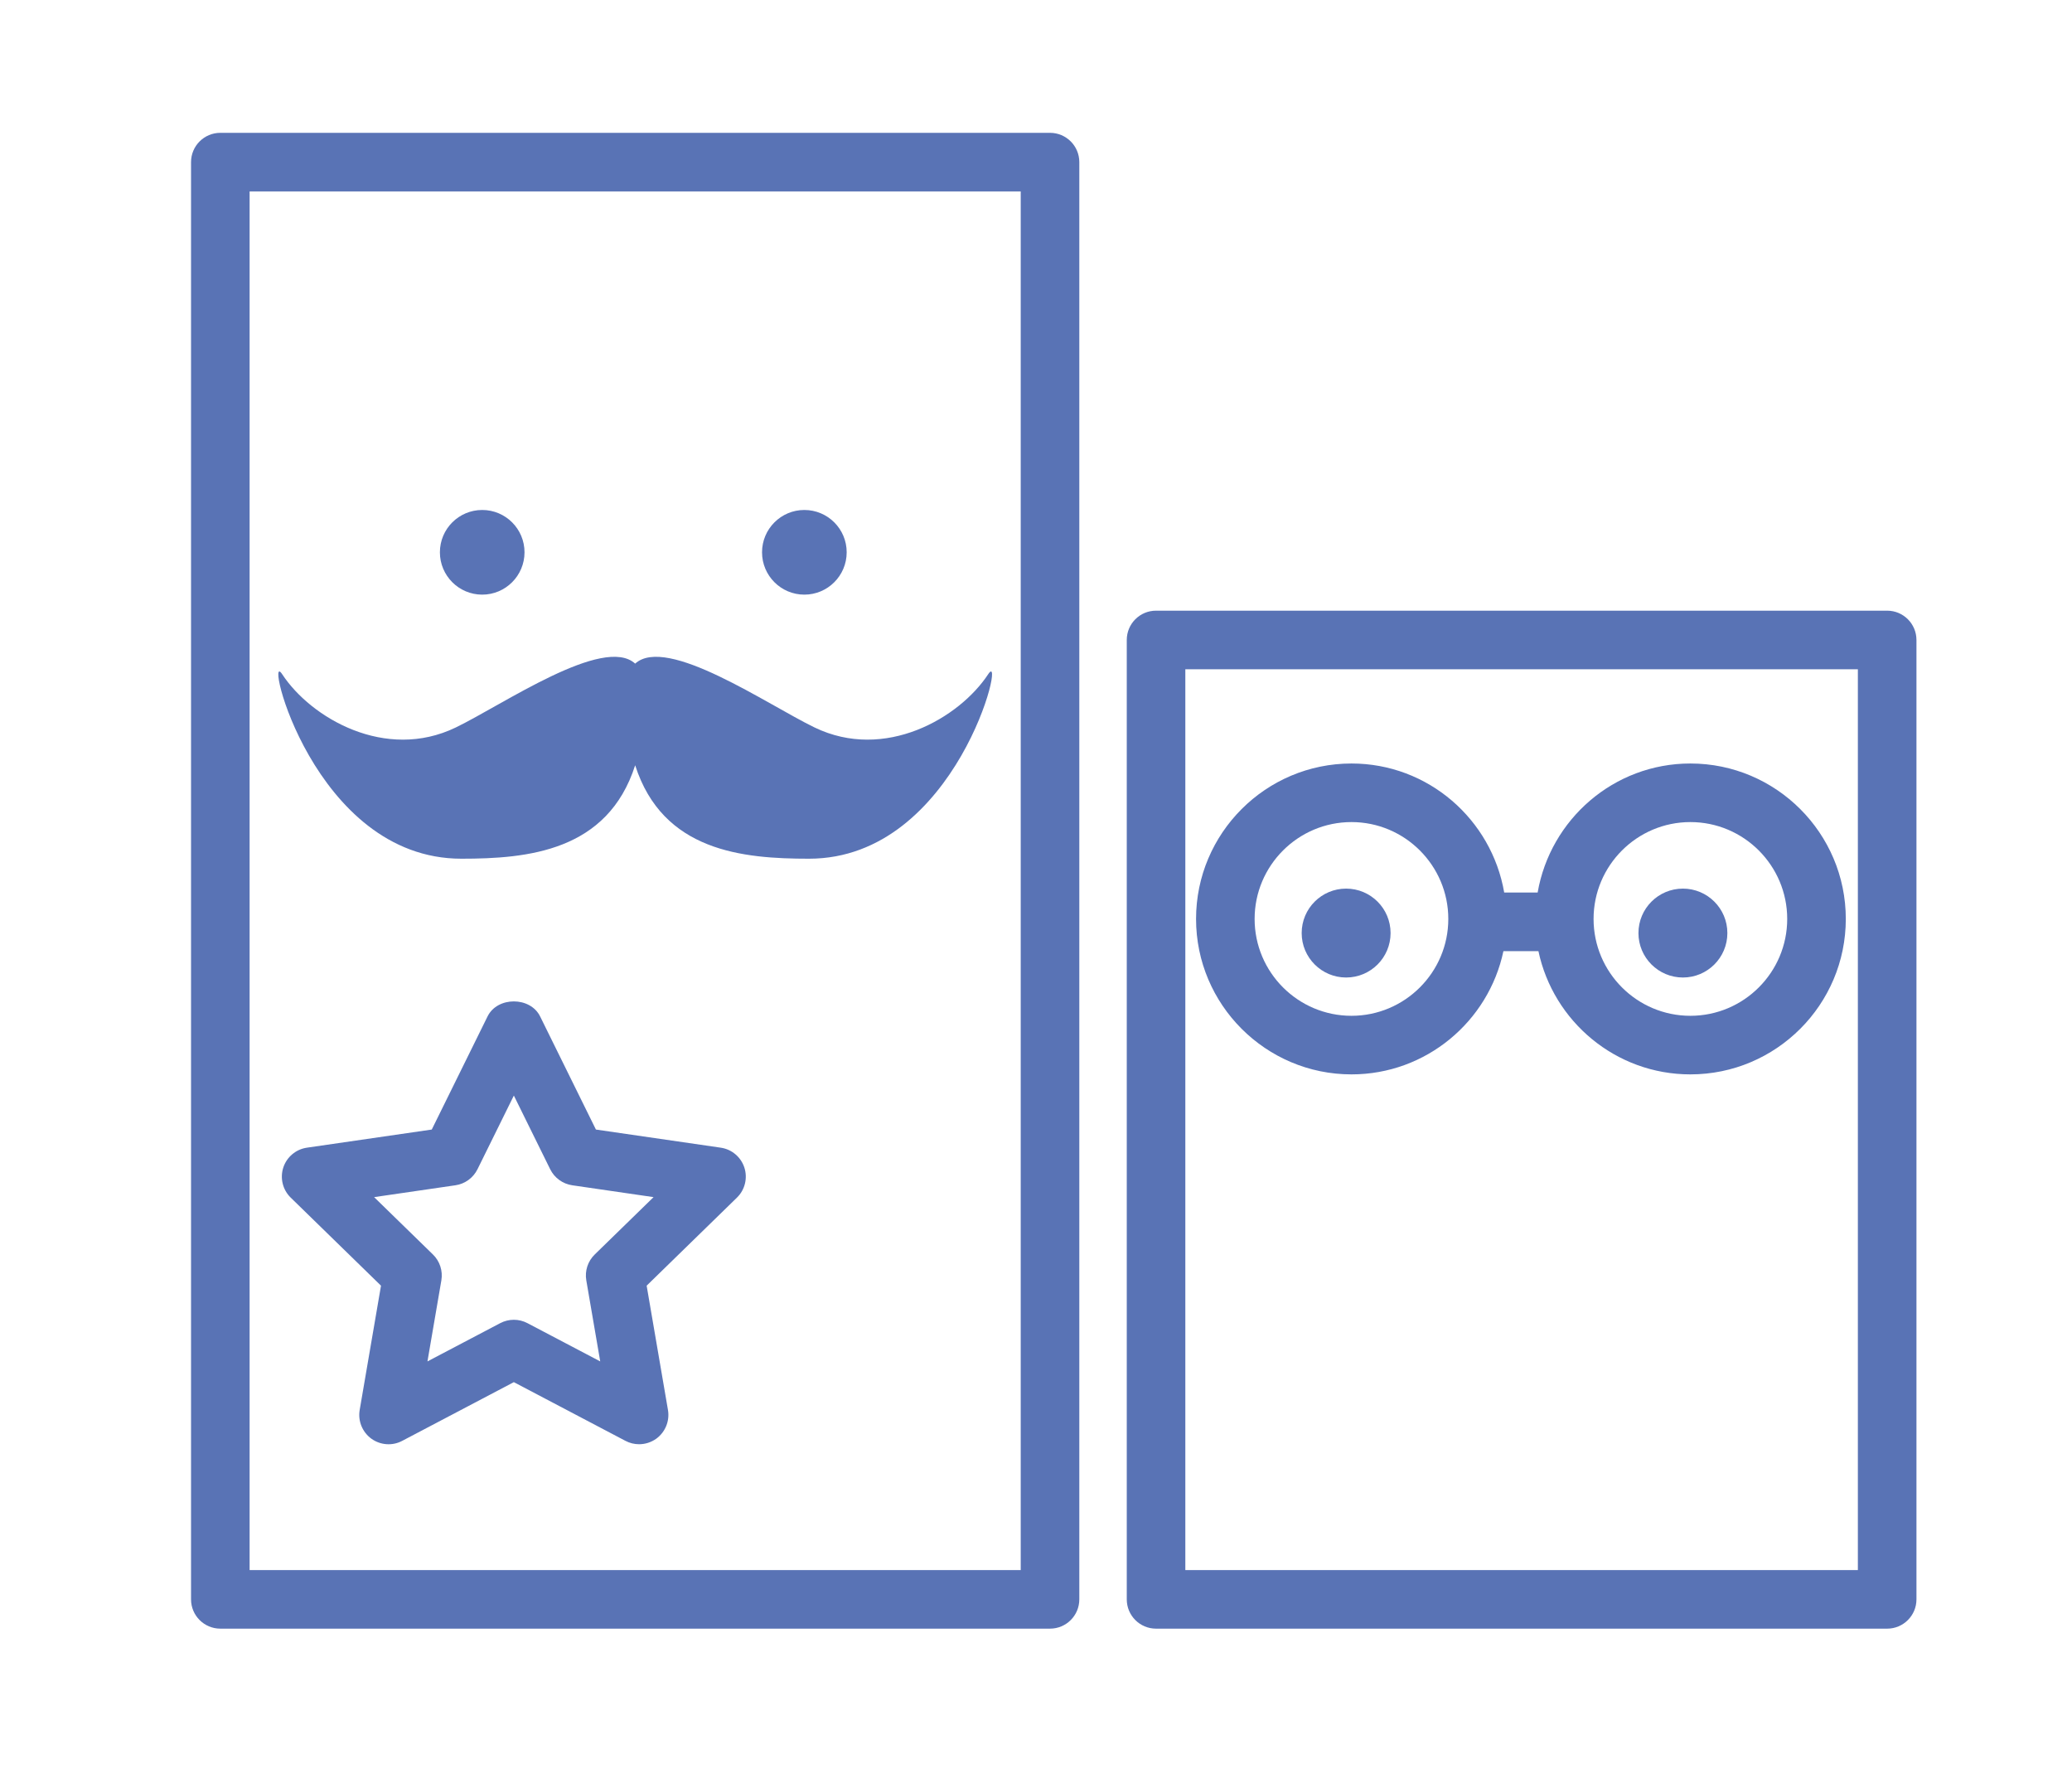 <?xml version="1.0" encoding="utf-8"?>
<!-- Generator: Adobe Illustrator 15.0.0, SVG Export Plug-In  -->
<!DOCTYPE svg PUBLIC "-//W3C//DTD SVG 1.1//EN" "http://www.w3.org/Graphics/SVG/1.1/DTD/svg11.dtd">
<svg version="1.1"
	 xmlns="http://www.w3.org/2000/svg" xmlns:xlink="http://www.w3.org/1999/xlink" xmlns:a="http://ns.adobe.com/AdobeSVGViewerExtensions/3.0/"
	 x="0px" y="0px" width="186px" height="160px" viewBox="-7.068 -10.76 186 160" enable-background="new -7.068 -10.76 186 160"
	 xml:space="preserve">
<defs>
</defs>
<g>
	<defs>
		<rect id="SVGID_4_" x="10.083" y="1.162" width="154.885" height="134.259"/>
	</defs>
	<clipPath id="SVGID_5_">
		<use xlink:href="#SVGID_4_"  overflow="visible"/>
	</clipPath>
	<path clip-path="url(#SVGID_5_)" fill="#5973B5" d="M84.561,130.163H15.339V6.42h69.222V130.163z M87.19,1.162H12.711
		c-1.451,0-2.63,1.177-2.63,2.629v129c0,1.453,1.179,2.629,2.63,2.629H87.19c1.453,0,2.63-1.176,2.63-2.629v-129
		C89.82,2.339,88.643,1.162,87.19,1.162"/>
	<path clip-path="url(#SVGID_5_)" fill="#5973B5" d="M159.71,130.163H99.337V49.31h60.373V130.163z M162.338,44.051H96.708
		c-1.452,0-2.628,1.176-2.628,2.63v86.111c0,1.453,1.176,2.629,2.628,2.629h65.631c1.45,0,2.63-1.176,2.63-2.629V46.681
		C164.968,45.228,163.789,44.051,162.338,44.051"/>
	<path clip-path="url(#SVGID_5_)" fill="#5973B5" d="M34.348,66.314c5.95,0,13.124-0.657,15.602-8.387
		c2.479,7.73,9.654,8.387,15.605,8.387c13.307,0,17.791-19.159,16.087-16.563c-2.584,3.935-9.278,7.834-15.588,4.783
		c-4.246-2.051-13.268-8.303-16.105-5.731c-2.837-2.572-11.859,3.68-16.101,5.731c-6.31,3.052-13.006-0.848-15.588-4.783
		C16.557,47.155,21.038,66.314,34.348,66.314"/>
	<path clip-path="url(#SVGID_5_)" fill="#5973B5" d="M36.219,42.612c2.098,0,3.798-1.703,3.798-3.801
		c0-2.099-1.701-3.798-3.798-3.798s-3.798,1.699-3.798,3.798C32.421,40.909,34.122,42.612,36.219,42.612"/>
	<path clip-path="url(#SVGID_5_)" fill="#5973B5" d="M65.137,42.612c2.098,0,3.8-1.703,3.8-3.801c0-2.099-1.702-3.798-3.8-3.798
		c-2.096,0-3.798,1.699-3.798,3.798C61.338,40.909,63.041,42.612,65.137,42.612"/>
	<path clip-path="url(#SVGID_5_)" fill="#5973B5" d="M113.771,76.977c2.204,0,3.991-1.786,3.991-3.988
		c0-2.208-1.787-3.991-3.991-3.991c-2.201,0-3.99,1.783-3.99,3.991C109.781,75.19,111.57,76.977,113.771,76.977"/>
	<path clip-path="url(#SVGID_5_)" fill="#5973B5" d="M144.004,76.977c2.202,0,3.991-1.786,3.991-3.988
		c0-2.208-1.789-3.991-3.991-3.991c-2.203,0-3.991,1.783-3.991,3.991C140.013,75.19,141.801,76.977,144.004,76.977"/>
	<path clip-path="url(#SVGID_5_)" fill="#5973B5" d="M114.252,63.026c4.79,0,8.692,3.901,8.692,8.694
		c0,4.795-3.902,8.694-8.692,8.694c-4.797,0-8.695-3.899-8.695-8.694C105.557,66.927,109.456,63.026,114.252,63.026 M144.674,63.026
		c4.796,0,8.693,3.901,8.693,8.694c0,4.795-3.897,8.694-8.693,8.694c-4.792,0-8.69-3.899-8.69-8.694
		C135.984,66.927,139.882,63.026,144.674,63.026 M114.252,85.672c6.7,0,12.305-4.751,13.64-11.063h3.142
		c1.336,6.312,6.94,11.063,13.641,11.063c7.697,0,13.952-6.258,13.952-13.951s-6.255-13.953-13.952-13.953
		c-6.878,0-12.576,5.019-13.711,11.583h-3.002c-1.131-6.564-6.827-11.583-13.709-11.583c-7.692,0-13.953,6.259-13.953,13.953
		S106.56,85.672,114.252,85.672"/>
	<path clip-path="url(#SVGID_5_)" fill="#5973B5" d="M46.321,101.836c-0.621,0.604-0.904,1.474-0.758,2.326l1.25,7.272l-6.532-3.433
		c-0.382-0.202-0.803-0.303-1.221-0.303c-0.42,0-0.841,0.101-1.226,0.303l-6.53,3.433l1.248-7.272
		c0.145-0.853-0.136-1.722-0.757-2.326l-5.28-5.147l7.297-1.063c0.857-0.123,1.598-0.662,1.983-1.437l3.265-6.616l3.263,6.616
		c0.384,0.774,1.124,1.313,1.981,1.437l7.298,1.063L46.321,101.836z M57.629,92.25l-11.203-1.627l-5.009-10.155
		c-0.887-1.796-3.833-1.796-4.717,0l-5.009,10.155L20.486,92.25c-0.992,0.144-1.814,0.836-2.125,1.79
		c-0.306,0.949-0.049,1.993,0.665,2.691l8.108,7.906l-1.914,11.159c-0.167,0.986,0.24,1.982,1.045,2.572
		c0.813,0.588,1.887,0.668,2.772,0.198l10.022-5.27l10.021,5.27c0.384,0.203,0.805,0.302,1.222,0.302c0.544,0,1.085-0.169,1.547-0.5
		c0.806-0.59,1.214-1.586,1.046-2.572l-1.914-11.159l8.108-7.906c0.714-0.698,0.972-1.742,0.665-2.691
		C59.443,93.086,58.621,92.394,57.629,92.25"/>
</g>
<g display="none">
	<defs>
		<rect id="SVGID_3_" y="0.83" width="171.932" height="136.266"/>
	</defs>
	<clipPath id="SVGID_6_" display="inline">
		<use xlink:href="#SVGID_3_"  display="none" overflow="visible"/>
	</clipPath>
	<path clip-path="url(#SVGID_6_)" fill="#5973B5" d="M34.482,51.277L11.425,91.525c-0.11,0.189-9.555,16.6-3.586,27.035
		c3.35,5.864,11.173,8.986,23.258,9.286l44.298-76.57H34.482z M32.779,133.746h-0.013c-15.309-0.051-25.417-4.185-30.037-12.288
		c-7.643-13.393,3.148-32.094,3.613-32.88L30.23,46.879c0.523-0.916,1.497-1.479,2.548-1.479H80.49c1.053,0,2.021,0.561,2.542,1.47
		c0.529,0.909,0.526,2.031,0,2.94L35.318,132.28C34.799,133.188,33.827,133.746,32.779,133.746"/>
	<path clip-path="url(#SVGID_6_)" fill="#5973B5" d="M45.03,131.073l82.119,0.138l-19.878-34.12H64.643L45.03,131.073z
		 M132.266,137.096h-0.005l-92.322-0.155c-1.047-0.004-2.012-0.563-2.539-1.473c-0.526-0.906-0.526-2.026,0-2.936l23.002-39.848
		c0.527-0.91,1.497-1.47,2.546-1.47h46.009c1.049,0,2.015,0.558,2.544,1.461l23.303,40.003c0.533,0.909,0.533,2.031,0.012,2.943
		C134.289,136.533,133.315,137.096,132.266,137.096"/>
	<path clip-path="url(#SVGID_6_)" fill="#5973B5" d="M73.449,83.445h42.088c1.04,0,2.007,0.553,2.534,1.452l22.985,39.183
		c11.973-0.302,19.72-3.396,23.046-9.213c5.955-10.415-3.498-26.834-3.594-27L115.717,9.661L94.523,46.382L73.449,83.445z
		 M139.387,129.979c-1.039,0-2.009-0.555-2.531-1.452L113.854,89.32H68.398c-1.046,0-2.016-0.555-2.539-1.459
		c-0.528-0.904-0.534-2.02-0.015-2.93l23.577-41.47l23.761-41.163c0.524-0.909,1.493-1.469,2.543-1.469h0.005
		c1.054,0.002,2.025,0.565,2.547,1.478l47.314,82.616c0.447,0.762,11.249,19.475,3.622,32.842
		c-4.592,8.054-14.625,12.162-29.814,12.214H139.387z"/>
	<path clip-path="url(#SVGID_6_)" fill="#5973B5" d="M29.852,82.816c0,1.367-1.596,2.474-3.561,2.474
		c-1.966,0-3.561-1.106-3.561-2.474v-4.939c0-1.365,1.595-2.473,3.561-2.473c1.964,0,3.561,1.107,3.561,2.473V82.816z"/>
	<path clip-path="url(#SVGID_6_)" fill="#5973B5" d="M48.831,82.816c0,1.367-1.596,2.474-3.561,2.474
		c-1.963,0-3.558-1.106-3.558-2.474v-4.939c0-1.365,1.595-2.473,3.558-2.473c1.965,0,3.561,1.107,3.561,2.473V82.816z"/>
	<path clip-path="url(#SVGID_6_)" fill="#5973B5" d="M117.801,61.678c-2.762,0-4.999-2.236-4.999-4.995
		c0-2.761,2.237-4.995,4.999-4.995c2.758,0,4.997,2.234,4.997,4.995C122.798,59.442,120.559,61.678,117.801,61.678 M114.864,47.484
		c-6.701,0-12.134,5.434-12.134,12.136c0,6.703,5.433,12.138,12.134,12.138c6.699,0,12.135-5.435,12.135-12.138
		C126.999,52.918,121.563,47.484,114.864,47.484"/>
	<path clip-path="url(#SVGID_6_)" fill="#5973B5" d="M102.359,111.328c0-2.302,1.866-4.166,4.166-4.166
		c2.298,0,4.163,1.864,4.163,4.166c0,2.297-1.865,4.163-4.163,4.163C104.225,115.491,102.359,113.625,102.359,111.328"/>
	<path clip-path="url(#SVGID_6_)" fill="#5973B5" d="M61.228,111.328c0-2.302,1.865-4.166,4.166-4.166
		c2.298,0,4.162,1.864,4.162,4.166c0,2.297-1.864,4.163-4.162,4.163C63.093,115.491,61.228,113.625,61.228,111.328"/>
	<path clip-path="url(#SVGID_6_)" fill="#5973B5" d="M31.616,93.699c0-2.302,1.865-4.166,4.166-4.166
		c2.299,0,4.163,1.864,4.163,4.166c0,2.299-1.864,4.163-4.163,4.163C33.481,97.862,31.616,95.998,31.616,93.699"/>
	<path clip-path="url(#SVGID_6_)" fill="#5973B5" d="M73.301,119.826c2.582,3.347,6.627,5.52,11.19,5.52
		c4.554,0,8.599-2.173,11.188-5.52H73.301z"/>
</g>
<g display="none">
	<defs>
		<rect id="SVGID_2_" x="35.22" width="103.792" height="138.459"/>
	</defs>
	<clipPath id="SVGID_7_" display="inline">
		<use xlink:href="#SVGID_2_"  display="none" overflow="visible"/>
	</clipPath>
	<path clip-path="url(#SVGID_7_)" fill="#5973B5" d="M93.002,80.639c-19.094,0-34.628-15.534-34.628-34.631
		c0-19.094,15.534-34.629,34.628-34.629s34.629,15.535,34.629,34.629C127.631,65.104,112.096,80.639,93.002,80.639 M93.002,0
		c-25.37,0-46.008,20.638-46.008,46.008c0,14.125,6.412,26.775,16.463,35.219l-0.271,0.469l-3.69-2.145l-1.429,2.462l3.692,2.144
		l-1.431,2.464l-3.693-2.141l-1.429,2.461l3.693,2.145l-1.428,2.453l-3.688-2.144l-1.428,2.459l3.691,2.143l-1.433,2.462
		l-3.689-2.141l-1.425,2.456l3.687,2.144l-1.431,2.466l-3.689-2.142l-1.428,2.46l3.691,2.141l-1.424,2.457l-3.692-2.144
		l-1.428,2.461l3.689,2.146l-1.429,2.461l-3.692-2.144l-1.429,2.462l3.691,2.144l-1.426,2.455l-3.691-2.143l-1.427,2.459l3.69,2.141
		l-1.425,2.459l-3.69-2.145l-1.428,2.458l3.689,2.146l-1.23,2.124c-2.368,4.074-0.979,9.298,3.095,11.663
		c1.349,0.784,2.822,1.156,4.278,1.156c2.941,0,5.806-1.524,7.388-4.254l1.226-2.111l3.688,2.148l1.429-2.462l-3.689-2.145
		l1.432-2.464l3.689,2.144l1.428-2.46l-3.689-2.144l1.43-2.466l3.689,2.143l1.428-2.461l-3.689-2.141l1.425-2.454l3.689,2.141
		l1.429-2.462l-3.689-2.141l1.427-2.464l3.694,2.141l1.427-2.461l-3.69-2.141l1.425-2.457l3.691,2.143l1.428-2.46l-3.689-2.141
		l1.428-2.462l3.689,2.141l1.428-2.457l-3.69-2.143l1.431-2.468l3.692,2.143l1.425-2.462l-3.69-2.138l1.426-2.457l3.689,2.144
		l1.431-2.461l-3.688-2.142l0.396-0.688c4.611,1.556,9.53,2.437,14.658,2.437c25.368,0,46.009-20.641,46.009-46.011
		C139.011,20.638,118.371,0,93.002,0"/>
	<path clip-path="url(#SVGID_7_)" fill="#5973B5" d="M104.554,25.889c-6.358-3.342-14.225-3.506-20.945,0.278
		c-10.538,5.931-14.273,19.282-8.339,29.822c5.929,10.54,19.281,14.275,29.822,8.343c6.972-3.922,10.94-11.096,11.13-18.549
		l-23.011,0.108L104.554,25.889z"/>
</g>
<polygon display="none" fill="#5973B5" points="65.184,48.012 78.79,55.874 80.117,53.579 70.02,47.74 "/>
<polygon display="none" fill="#5973B5" points="106.435,48.138 97.012,53.575 98.336,55.872 111.953,48.014 "/>
<rect x="56.834" y="63.257" transform="matrix(-0.866 -0.5 0.5 -0.866 88.418 152.865)" display="none" fill="#5973B5" width="15.714" height="2.656"/>
<rect x="66.017" y="52.13" transform="matrix(0.501 -0.866 0.866 0.501 -18.306 88.237)" display="none" fill="#5973B5" width="2.656" height="15.717"/>
<rect x="60.71" y="61.323" transform="matrix(0.5 -0.866 0.866 0.5 -28.906 88.262)" display="none" fill="#5973B5" width="2.655" height="15.718"/>
<rect x="51.526" y="72.452" transform="matrix(-0.866 -0.5 0.5 -0.866 73.913 167.366)" display="none" fill="#5973B5" width="15.714" height="2.653"/>
<rect x="62.141" y="54.065" transform="matrix(-0.866 -0.5 0.5 -0.866 102.922 138.362)" display="none" fill="#5973B5" width="15.714" height="2.655"/>
<rect x="101.934" y="58.661" transform="matrix(0.866 -0.5 0.5 0.866 -15.285 62.933)" display="none" fill="#5973B5" width="15.715" height="2.656"/>
<rect x="112.55" y="77.049" transform="matrix(0.866 -0.5 0.5 0.866 -23.057 70.717)" display="none" fill="#5973B5" width="15.712" height="2.652"/>
<rect x="107.241" y="67.854" transform="matrix(0.866 -0.5 0.5 0.866 -19.171 66.818)" display="none" fill="#5973B5" width="15.715" height="2.655"/>
<rect x="111.115" y="56.727" transform="matrix(0.499 0.866 -0.866 0.499 112.246 -65.086)" display="none" fill="#5973B5" width="2.656" height="15.717"/>
<polygon display="none" fill="#5973B5" points="125.216,70.996 123.891,68.7 110.284,76.563 111.615,78.859 "/>
<rect x="105.809" y="47.534" transform="matrix(0.5 0.866 -0.866 0.5 101.504 -65.085)" display="none" fill="#5973B5" width="2.655" height="15.715"/>
<rect x="84.585" y="93.487" display="none" fill="#5973B5" width="2.656" height="15.715"/>
<rect x="95.204" y="93.487" display="none" fill="#5973B5" width="2.654" height="15.715"/>
<rect x="89.893" y="93.487" display="none" fill="#5973B5" width="2.654" height="15.715"/>
<rect x="100.508" y="93.487" display="none" fill="#5973B5" width="2.656" height="15.715"/>
<rect x="105.816" y="93.487" display="none" fill="#5973B5" width="2.656" height="15.715"/>
<rect x="79.276" y="93.487" display="none" fill="#5973B5" width="2.656" height="15.715"/>
<rect x="73.971" y="93.487" display="none" fill="#5973B5" width="2.652" height="15.715"/>
<rect x="68.665" y="93.487" display="none" fill="#5973B5" width="2.654" height="15.715"/>
<rect x="63.352" y="93.487" display="none" fill="#5973B5" width="2.656" height="15.715"/>
<path display="none" fill="#5973B5" d="M8.171,77.836h51.862v51.863H8.171V77.836z M2.932,134.941h62.34V72.601H2.932V134.941z"/>
<g display="none">
	<defs>
		<rect id="SVGID_1_" x="4.127" y="4.404" width="167.106" height="131.121"/>
	</defs>
	<clipPath id="SVGID_8_" display="inline">
		<use xlink:href="#SVGID_1_"  display="none" overflow="visible"/>
	</clipPath>
	<path clip-path="url(#SVGID_8_)" fill="#5973B5" d="M40.468,110.238c0,1.217-1.422,2.205-3.171,2.205
		c-1.753,0-3.177-0.988-3.177-2.205v-4.405c0-1.217,1.423-2.205,3.177-2.205c1.749,0,3.171,0.988,3.171,2.205V110.238z"/>
	<path clip-path="url(#SVGID_8_)" fill="#5973B5" d="M57.391,110.238c0,1.217-1.422,2.205-3.174,2.205
		c-1.752,0-3.175-0.988-3.175-2.205v-4.405c0-1.217,1.422-2.205,3.175-2.205c1.752,0,3.174,0.988,3.174,2.205V110.238z"/>
	<path clip-path="url(#SVGID_8_)" fill="#5973B5" d="M42.043,119.938c0-2.051,1.664-3.713,3.713-3.713
		c2.047,0,3.71,1.662,3.71,3.713c0,2.05-1.663,3.713-3.71,3.713C43.707,123.651,42.043,121.988,42.043,119.938"/>
	<path clip-path="url(#SVGID_8_)" fill="#5973B5" d="M139.838,77.969c-14.426,0-26.16,11.735-26.16,26.158
		c0,14.425,11.734,26.159,26.16,26.159c14.421,0,26.155-11.734,26.155-26.159C165.994,89.704,154.259,77.969,139.838,77.969
		 M139.838,135.524c-17.313,0-31.398-14.085-31.398-31.397c0-17.312,14.086-31.396,31.398-31.396
		c17.311,0,31.394,14.085,31.394,31.396C171.232,121.439,157.149,135.524,139.838,135.524"/>
	<path clip-path="url(#SVGID_8_)" fill="#5973B5" d="M123.857,101.771c0-4.896,3.972-8.866,8.866-8.866
		c4.898,0,8.866,3.971,8.866,8.866c0,4.896-3.968,8.865-8.866,8.865C127.829,110.637,123.857,106.668,123.857,101.771"/>
	<path clip-path="url(#SVGID_8_)" fill="#5973B5" d="M122.983,115.583c2.304,2.987,5.912,4.922,9.976,4.922s7.669-1.935,9.974-4.922
		H122.983z"/>
	<path clip-path="url(#SVGID_8_)" fill="#5973B5" d="M47.032,46.319l88.01,0.145L113.581,9.642H68.204L47.032,46.319z M139.6,51.711
		L139.6,51.711l-97.103-0.163c-0.936-0.004-1.8-0.5-2.267-1.313c-0.465-0.807-0.465-1.803,0-2.615L64.424,5.713
		c0.47-0.811,1.336-1.309,2.271-1.309h48.395c0.93,0,1.792,0.497,2.26,1.299l24.515,42.068c0.471,0.811,0.476,1.813,0.005,2.627
		C141.402,51.209,140.536,51.711,139.6,51.711"/>
	<path clip-path="url(#SVGID_8_)" fill="#5973B5" d="M106.98,24.193c0-2.051,1.665-3.713,3.715-3.713
		c2.051,0,3.714,1.662,3.714,3.713c0,2.049-1.663,3.712-3.714,3.712C108.645,27.905,106.98,26.242,106.98,24.193"/>
	<path clip-path="url(#SVGID_8_)" fill="#5973B5" d="M67.693,24.193c0-2.051,1.663-3.713,3.713-3.713
		c2.052,0,3.715,1.662,3.715,3.713c0,2.049-1.663,3.712-3.715,3.712C69.356,27.905,67.693,26.242,67.693,24.193"/>
	<path clip-path="url(#SVGID_8_)" fill="#5973B5" d="M81.075,31.77c2.306,2.984,5.912,4.922,9.977,4.922
		c4.062,0,7.669-1.938,9.974-4.922H81.075z"/>
</g>
</svg>
